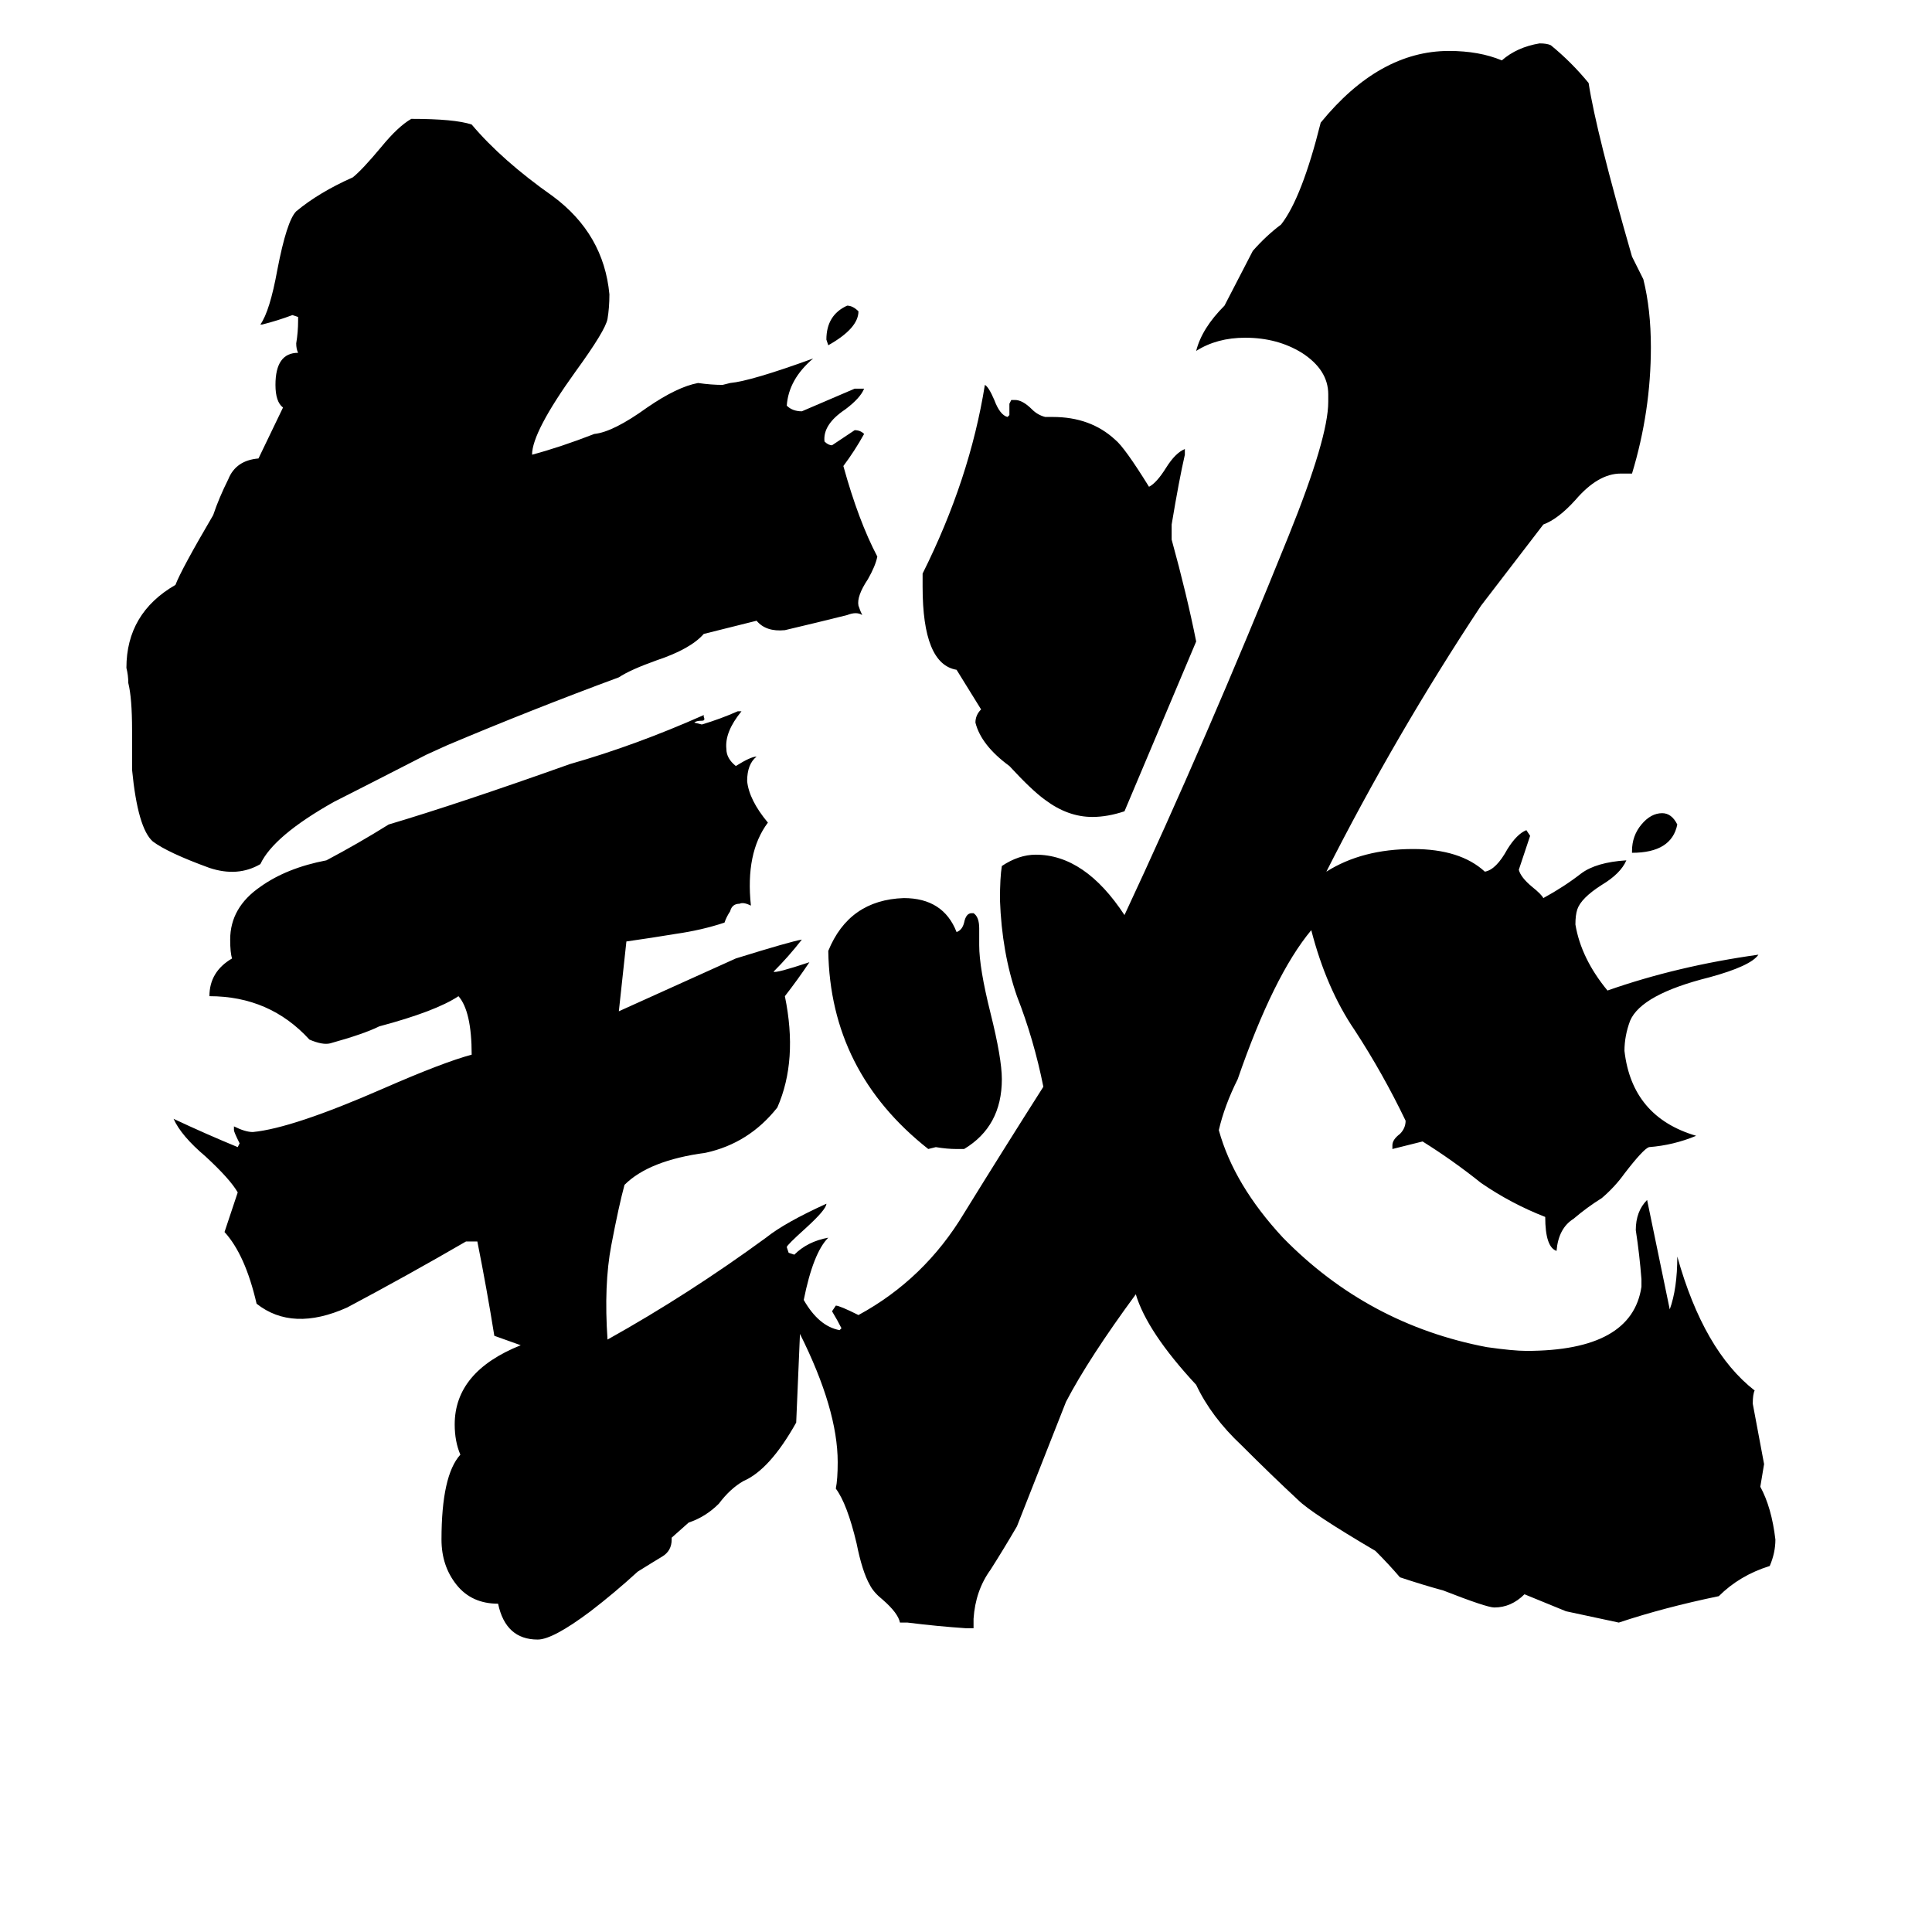 <svg xmlns="http://www.w3.org/2000/svg" viewBox="0 -800 1024 1024">
	<path fill="#000000" d="M531 -228Q531 -203 511 -191H507Q502 -191 496 -192L492 -191Q440 -232 439 -296Q450 -323 479 -324Q500 -324 507 -306Q510 -307 511 -311Q512 -316 515 -316H516Q519 -314 519 -308V-299Q519 -287 525 -263Q531 -239 531 -228ZM373 -464Q366 -456 348 -450Q334 -445 328 -441Q282 -424 237 -405L226 -400Q185 -379 177 -375Q145 -357 138 -342Q126 -335 111 -340Q89 -348 81 -354Q73 -361 70 -392V-413Q70 -430 68 -438Q68 -442 67 -446Q67 -475 93 -490Q96 -498 113 -527Q116 -536 121 -546Q125 -556 137 -557L150 -584Q146 -587 146 -596Q146 -613 158 -613Q157 -615 157 -618Q158 -624 158 -630V-632L155 -633Q147 -630 139 -628H138Q143 -635 147 -657Q152 -683 157 -688Q169 -698 187 -706Q192 -710 202 -722Q211 -733 218 -737Q241 -737 250 -734Q266 -715 293 -696Q320 -676 323 -644Q323 -637 322 -631Q321 -625 305 -603Q282 -571 282 -559Q297 -563 315 -570Q325 -571 343 -584Q359 -595 370 -597Q377 -596 383 -596L387 -597Q398 -598 431 -610Q418 -599 417 -585Q420 -582 425 -582Q439 -588 453 -594Q456 -594 458 -594Q456 -589 448 -583Q436 -575 437 -566Q439 -564 441 -564Q447 -568 453 -572Q456 -572 458 -570Q453 -561 447 -553Q455 -524 465 -505Q464 -500 460 -493Q454 -484 455 -479Q456 -476 457 -474Q454 -476 449 -474Q433 -470 416 -466Q406 -465 401 -471ZM507 -445Q489 -448 489 -489V-496Q514 -546 522 -596Q524 -595 527 -588Q530 -580 534 -579L535 -580V-586L536 -588H538Q542 -588 547 -583Q550 -580 554 -579H558Q578 -579 591 -567Q596 -563 609 -542Q613 -544 618 -552Q623 -560 628 -562V-559Q625 -546 621 -522V-514Q629 -485 634 -460Q615 -415 596 -370Q587 -367 579 -367Q566 -367 554 -376Q547 -381 535 -394Q520 -405 517 -417Q517 -421 520 -424ZM455 -635Q455 -626 439 -617L438 -620Q438 -633 449 -638Q452 -638 455 -635ZM889 -363Q886 -348 865 -348V-349Q865 -357 870 -363Q875 -369 881 -369Q886 -369 889 -363ZM426 -111Q434 -97 445 -95L446 -96Q444 -100 441 -105L443 -108Q445 -108 455 -103Q490 -122 511 -157Q532 -191 553 -224Q548 -249 539 -272Q531 -295 530 -323Q530 -335 531 -341Q540 -347 549 -347Q575 -347 596 -315Q639 -407 683 -516Q704 -568 704 -587V-591Q704 -604 690 -613Q677 -621 660 -621Q645 -621 634 -614Q637 -626 649 -638Q663 -665 664 -667Q671 -675 679 -681Q690 -695 700 -735Q731 -773 768 -773Q784 -773 796 -768Q804 -775 816 -777Q820 -777 822 -776Q833 -767 842 -756Q846 -730 865 -664Q868 -658 871 -652Q875 -636 875 -616Q875 -582 865 -549H859Q847 -549 835 -535Q826 -525 818 -522L785 -479Q740 -411 703 -338Q722 -350 749 -350Q774 -350 787 -338Q793 -339 799 -350Q804 -358 809 -360L811 -357Q808 -348 805 -339Q806 -335 812 -330Q817 -326 818 -324Q829 -330 838 -337Q846 -343 862 -344Q859 -337 849 -331Q838 -324 836 -318Q835 -315 835 -310Q838 -292 852 -275Q889 -288 932 -294Q928 -288 906 -282Q870 -273 864 -259Q861 -251 861 -243Q865 -208 899 -198Q887 -193 874 -192Q871 -191 861 -178Q856 -171 849 -165Q841 -160 834 -154Q826 -149 825 -137Q819 -139 819 -155Q801 -162 785 -173Q770 -185 754 -195Q746 -193 738 -191V-193Q738 -196 742 -199Q745 -202 745 -206Q733 -231 718 -254Q703 -276 695 -307Q675 -283 656 -228Q649 -214 646 -201Q654 -172 680 -144Q725 -98 788 -86Q802 -84 809 -84Q865 -84 870 -118V-122Q869 -135 867 -148Q867 -158 873 -164Q879 -135 885 -106Q889 -117 889 -134Q903 -84 930 -63Q929 -61 929 -56Q932 -40 935 -24Q934 -18 933 -12Q939 -1 941 16Q941 23 938 30Q922 35 911 46Q882 52 858 60Q844 57 830 54L808 45Q801 52 792 52Q788 52 765 43Q754 40 742 36Q736 29 729 22Q695 2 688 -5Q674 -18 658 -34Q642 -49 634 -66Q608 -94 602 -114Q577 -80 565 -57Q552 -24 539 9Q532 21 525 32Q517 43 516 58V63H512Q497 62 481 60H477Q476 55 468 48Q463 44 461 40Q457 33 454 18Q449 -3 443 -11Q444 -16 444 -25Q444 -53 424 -93Q423 -69 422 -46Q408 -21 394 -15Q387 -11 381 -3Q374 4 365 7L356 15V16Q356 22 351 25Q346 28 338 33Q326 44 313 54Q293 69 285 69Q268 69 264 50Q250 50 242 40Q234 30 234 16Q234 -18 244 -29Q241 -36 241 -45Q241 -73 276 -87L262 -92Q258 -117 253 -142H247Q216 -124 184 -107Q155 -94 136 -109Q130 -135 119 -147L126 -168Q122 -175 109 -187Q96 -198 92 -207Q109 -199 126 -192L127 -194Q124 -200 124 -201V-203Q130 -200 134 -200Q155 -202 203 -223Q235 -237 250 -241Q250 -264 243 -272Q231 -264 201 -256Q193 -252 175 -247Q171 -246 164 -249Q143 -272 111 -272Q111 -285 123 -292Q122 -295 122 -302Q122 -319 138 -330Q152 -340 173 -344Q190 -353 206 -363Q243 -374 302 -395Q337 -405 373 -421V-420Q374 -418 372 -418Q369 -418 368 -417L372 -416Q382 -419 391 -423H393Q384 -412 385 -403Q385 -398 390 -394Q398 -399 401 -399Q396 -395 396 -386Q397 -376 407 -364Q395 -348 398 -320Q394 -322 392 -321Q388 -321 387 -317Q385 -314 384 -311Q372 -307 358 -305Q346 -303 332 -301Q330 -282 328 -264Q359 -278 390 -292Q419 -301 425 -302Q418 -293 410 -285Q411 -284 429 -290Q423 -281 416 -272Q423 -238 412 -213Q397 -194 374 -189Q344 -185 331 -172Q328 -161 324 -140Q320 -119 322 -90Q365 -114 406 -144Q416 -152 438 -162Q438 -159 427 -149Q417 -140 417 -139L418 -136L421 -135Q428 -142 439 -144Q431 -136 426 -111Z"/>
</svg>